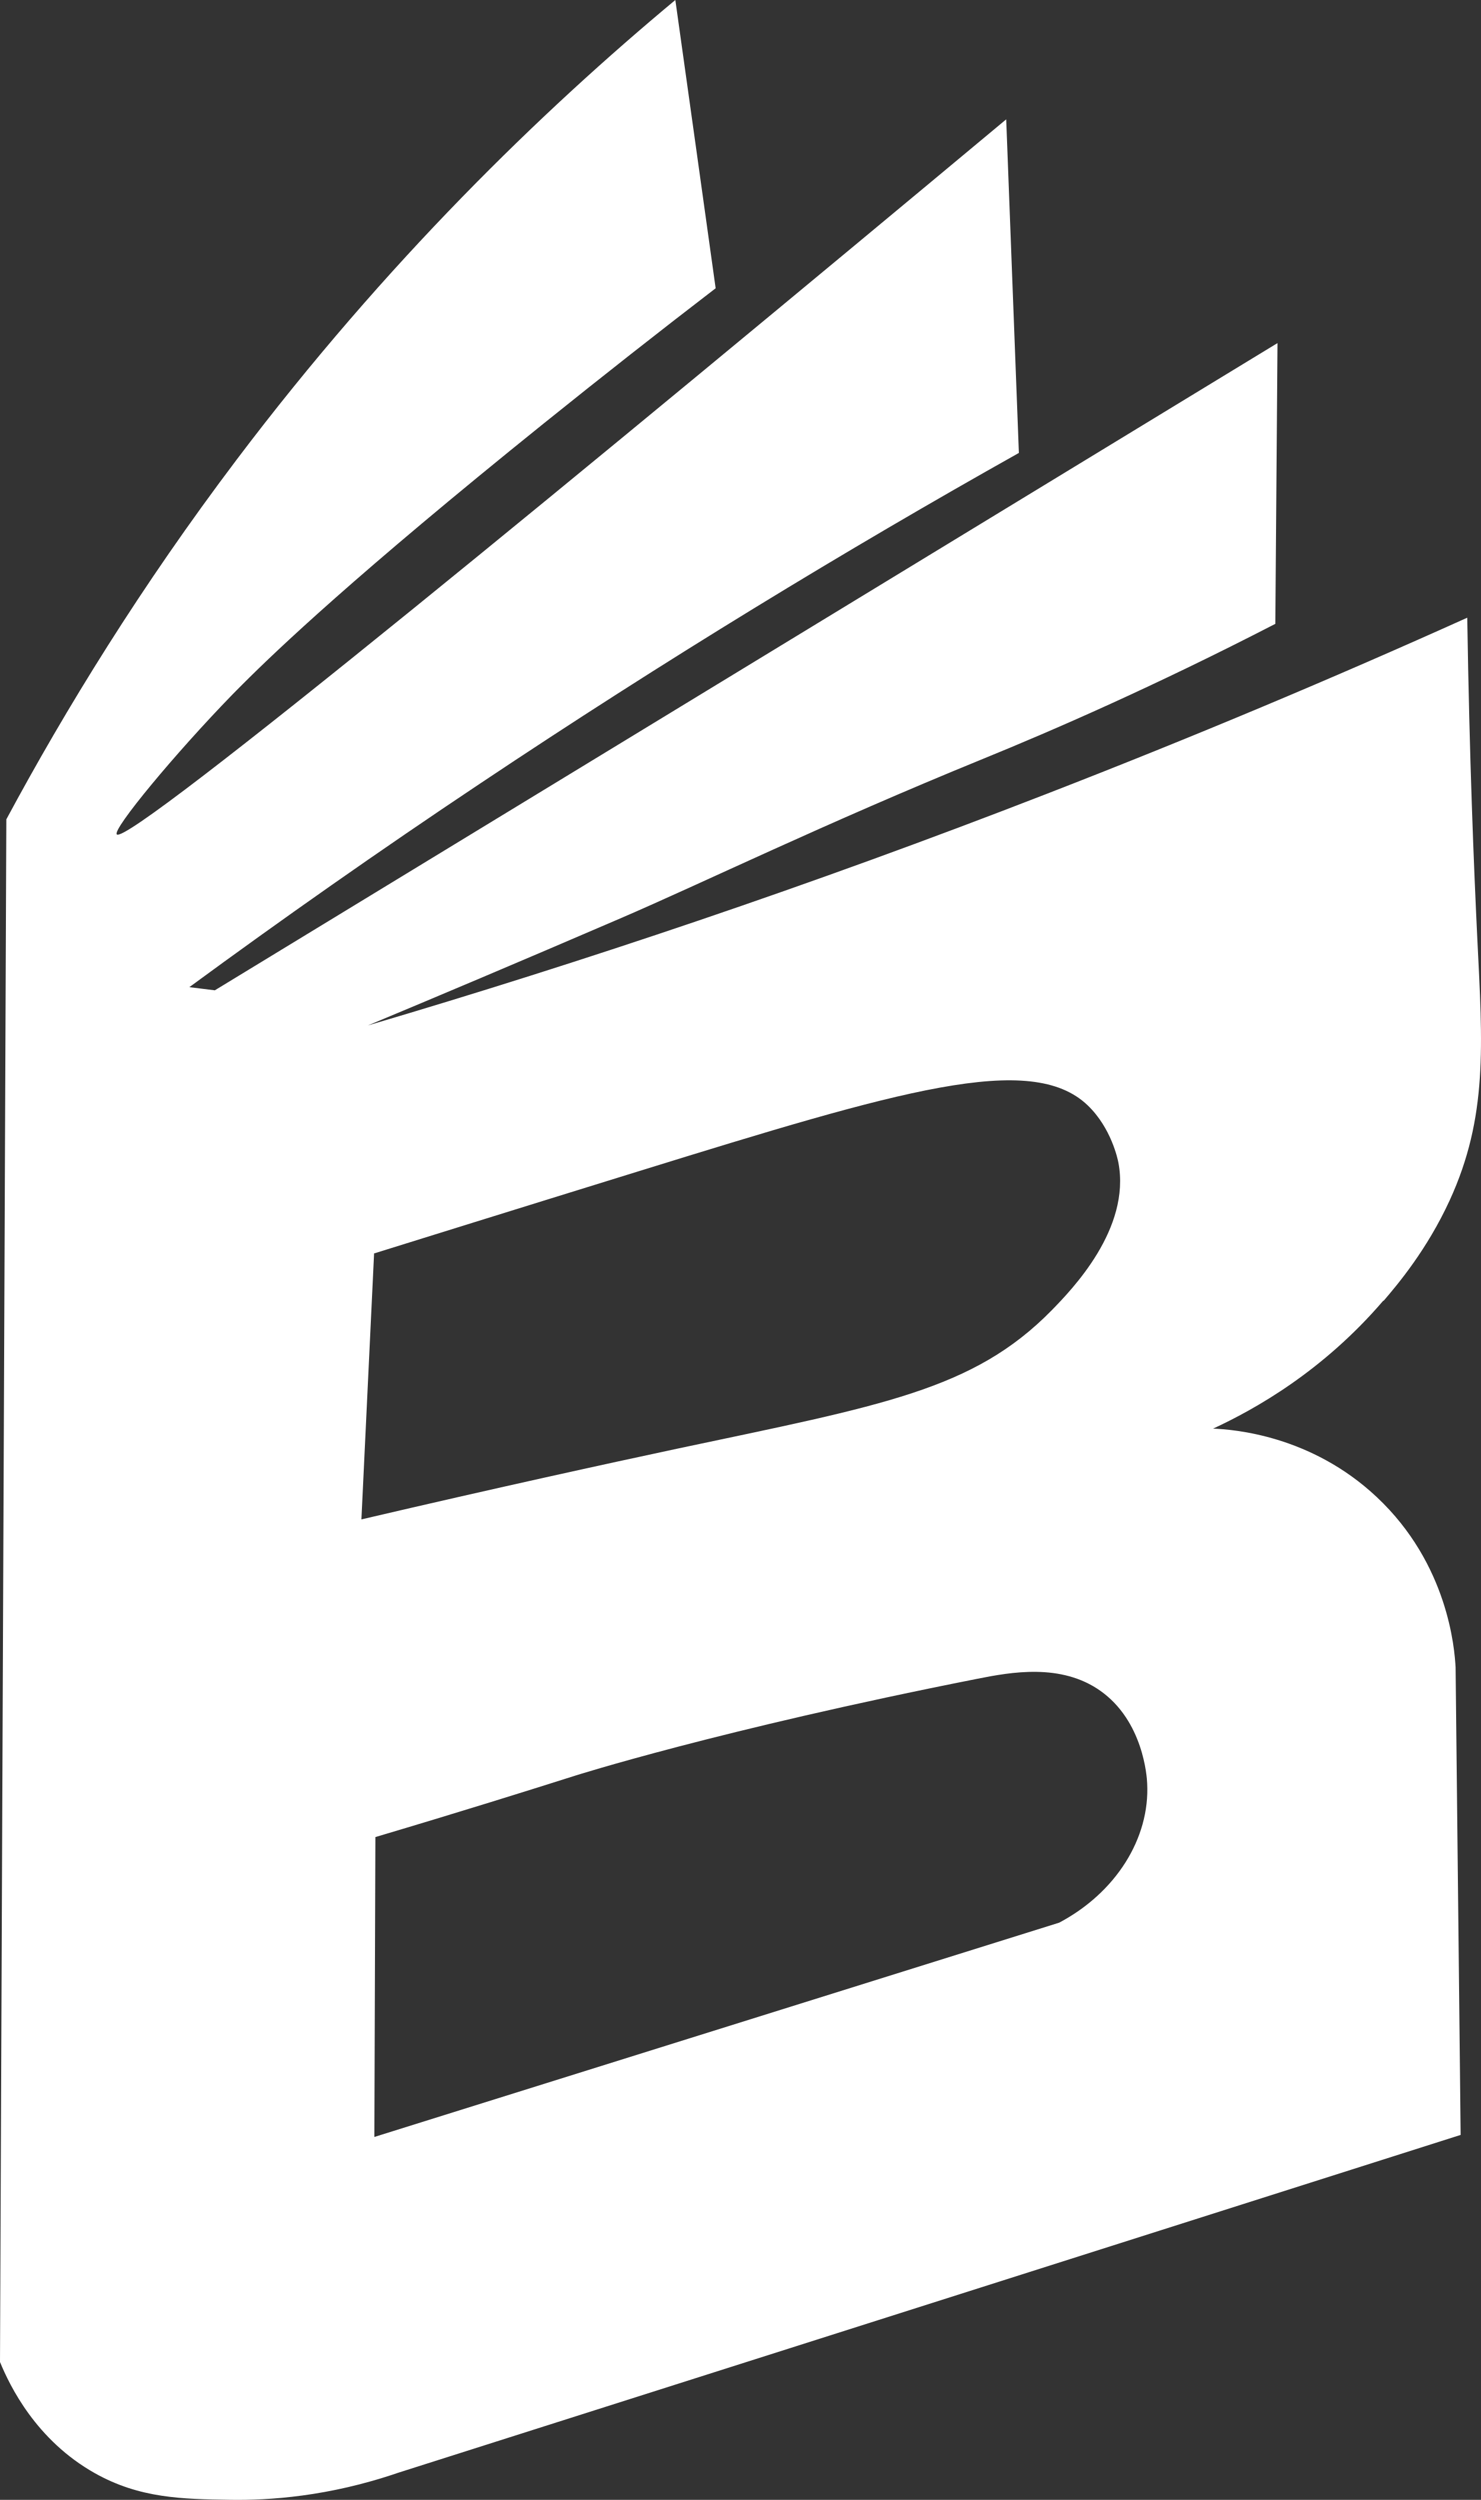 <svg width="32" height="54" viewBox="0 0 32 54" fill="none" xmlns="http://www.w3.org/2000/svg">
<rect x="0" y="0" width="32" height="54" fill="#333333" stroke="none"/>
<path id="LOGO" d="M29.896 28.099C30.201 27.743 30.832 26.996 31.321 25.934C32.151 24.128 32.033 22.572 31.921 20.289C31.846 18.74 31.75 16.392 31.703 13.343C28.828 14.638 25.795 15.915 22.609 17.151C17.497 19.137 12.588 20.782 7.949 22.151C9.377 21.556 11.235 20.772 13.4 19.84C15.208 19.062 17.781 17.804 21.234 16.395C22.762 15.772 24.949 14.821 27.556 13.476C27.572 11.453 27.587 9.43 27.603 7.411C19.949 12.07 12.296 16.733 4.642 21.392C4.458 21.37 4.275 21.346 4.091 21.324C6.089 19.858 8.182 18.387 10.379 16.922C14.374 14.254 18.272 11.884 22.015 9.784C21.925 7.383 21.831 4.979 21.741 2.578C12.936 9.914 2.763 18.3 2.523 18.024C2.427 17.913 3.783 16.277 5.018 15.007C5.043 14.982 5.13 14.892 5.242 14.781C5.977 14.046 7.675 12.426 11.751 9.145C13.014 8.129 14.252 7.156 15.463 6.227C15.173 4.151 14.884 2.076 14.592 0C11.707 2.401 8.344 5.654 5.118 9.923C3.046 12.665 1.419 15.314 0.137 17.699C0.09 28.806 0.047 39.915 0 51.022C0.212 51.539 0.781 52.713 2.053 53.426C3.021 53.968 3.929 53.983 4.981 53.999C5.809 54.011 7.09 53.934 8.609 53.413C16.259 50.981 23.91 48.549 31.56 46.117C31.523 42.753 31.489 39.385 31.451 36.018C31.43 35.624 31.293 33.79 29.749 32.34C28.321 30.996 26.638 30.878 26.212 30.86C27.117 30.441 28.58 29.623 29.889 28.096L29.896 28.099ZM8.089 27.074C8.917 26.817 11.039 26.154 13.814 25.296C19.442 23.554 22.279 22.706 23.502 23.877C24.015 24.369 24.152 25.048 24.165 25.113C24.436 26.544 23.166 27.851 22.721 28.307C21.026 30.032 19.062 30.355 14.635 31.293C13.154 31.609 10.79 32.124 7.809 32.821C7.899 30.906 7.993 28.988 8.083 27.074H8.089ZM22.886 41.532C17.955 43.075 13.02 44.618 8.089 46.161L8.111 39.683C9.981 39.128 11.471 38.66 12.417 38.36C12.417 38.36 15.528 37.368 21.122 36.263C21.844 36.12 22.927 35.922 23.779 36.526C24.7 37.18 24.781 38.372 24.787 38.521C24.849 39.717 24.103 40.888 22.886 41.532Z" fill="white"/>
</svg>

